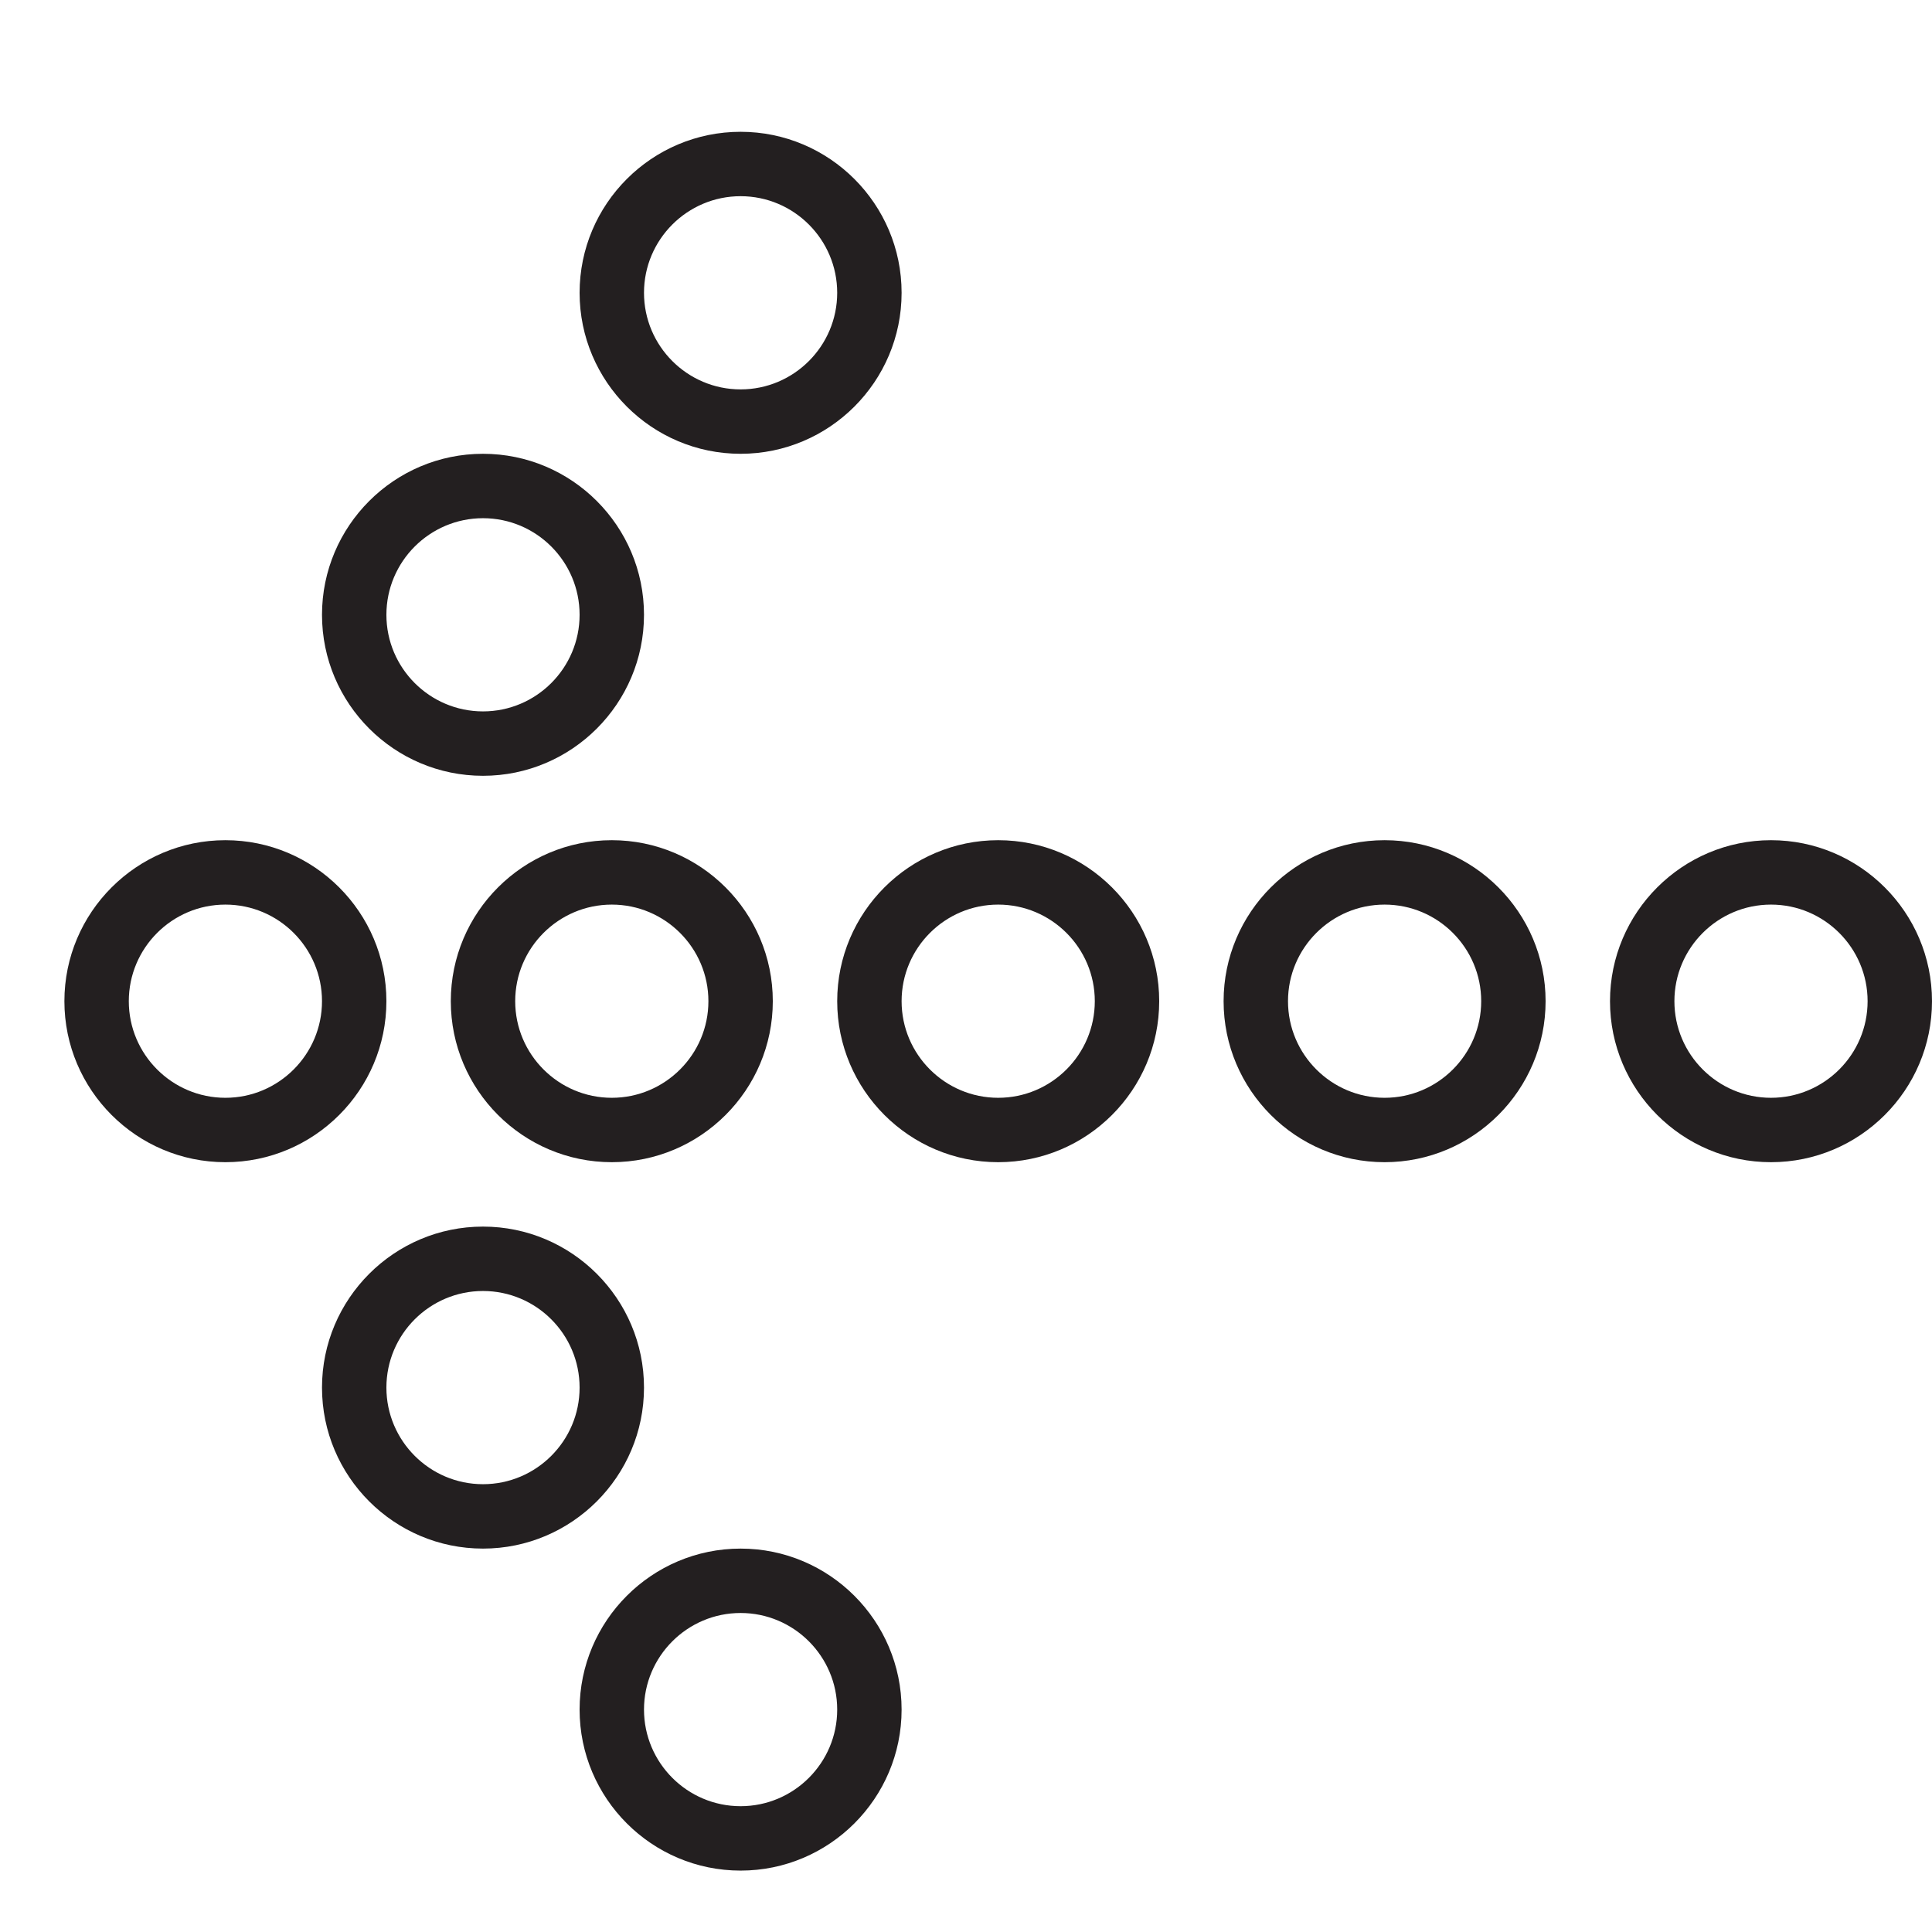 <?xml version="1.0" encoding="utf-8"?>
<!-- Generator: Adobe Illustrator 17.0.0, SVG Export Plug-In . SVG Version: 6.00 Build 0)  -->
<!DOCTYPE svg PUBLIC "-//W3C//DTD SVG 1.1//EN" "http://www.w3.org/Graphics/SVG/1.1/DTD/svg11.dtd">
<svg version="1.1" id="Layer_1" xmlns="http://www.w3.org/2000/svg" xmlns:xlink="http://www.w3.org/1999/xlink" x="0px" y="0px"
	 width="60px" height="60px" viewBox="0 0 60 60" enable-background="new 0 0 60 60" xml:space="preserve">
<g>
	<path fill="#231F20" d="M36,31.093c0-2.757-2.243-5-5-5c-2.757,0-5,2.243-5,5c0,2.757,2.243,5,5,5
		C33.757,36.093,36,33.85,36,31.093z M28,31.093c0-1.654,1.346-3,3-3s3,1.346,3,3s-1.346,3-3,3S28,32.747,28,31.093z"/>
	<path fill="#231F20" d="M19,26.093c-2.757,0-5,2.243-5,5c0,2.757,2.243,5,5,5c2.757,0,5-2.243,5-5
		C24,28.336,21.757,26.093,19,26.093z M19,34.093c-1.654,0-3-1.346-3-3s1.346-3,3-3s3,1.346,3,3S20.654,34.093,19,34.093z"/>
	<path fill="#231F20" d="M2,31.093c0,2.757,2.243,5,5,5c2.757,0,5-2.243,5-5c0-2.757-2.243-5-5-5C4.243,26.093,2,28.336,2,31.093z
		 M10,31.093c0,1.654-1.346,3-3,3s-3-1.346-3-3s1.346-3,3-3S10,29.438,10,31.093z"/>
	<path fill="#231F20" d="M10,19.093c0,2.757,2.243,5,5,5c2.757,0,5-2.243,5-5c0-2.757-2.243-5-5-5
		C12.243,14.093,10,16.336,10,19.093z M18,19.093c0,1.654-1.346,3-3,3s-3-1.346-3-3s1.346-3,3-3S18,17.438,18,19.093z"/>
	<path fill="#231F20" d="M28,9.093c0-2.757-2.243-5-5-5c-2.757,0-5,2.243-5,5c0,2.757,2.243,5,5,5C25.757,14.093,28,11.85,28,9.093z
		 M23,12.093c-1.654,0-3-1.346-3-3s1.346-3,3-3s3,1.346,3,3S24.654,12.093,23,12.093z"/>
	<path fill="#231F20" d="M15,48.093c2.757,0,5-2.243,5-5c0-2.757-2.243-5-5-5c-2.757,0-5,2.243-5,5
		C10,45.85,12.243,48.093,15,48.093z M15,40.093c1.654,0,3,1.346,3,3s-1.346,3-3,3s-3-1.346-3-3S13.346,40.093,15,40.093z"/>
	<path fill="#231F20" d="M23,58.093c2.757,0,5-2.243,5-5c0-2.757-2.243-5-5-5c-2.757,0-5,2.243-5,5
		C18,55.85,20.243,58.093,23,58.093z M23,50.093c1.654,0,3,1.346,3,3s-1.346,3-3,3s-3-1.346-3-3S21.346,50.093,23,50.093z"/>
	<path fill="#231F20" d="M38,31.093c0,2.757,2.243,5,5,5s5-2.243,5-5c0-2.757-2.243-5-5-5S38,28.336,38,31.093z M46,31.093
		c0,1.654-1.346,3-3,3s-3-1.346-3-3s1.346-3,3-3S46,29.438,46,31.093z"/>
	<path fill="#231F20" d="M55,36.093c2.757,0,5-2.243,5-5c0-2.757-2.243-5-5-5s-5,2.243-5,5C50,33.85,52.243,36.093,55,36.093z
		 M55,28.093c1.654,0,3,1.346,3,3s-1.346,3-3,3s-3-1.346-3-3S53.346,28.093,55,28.093z"/>
</g>
</svg>
